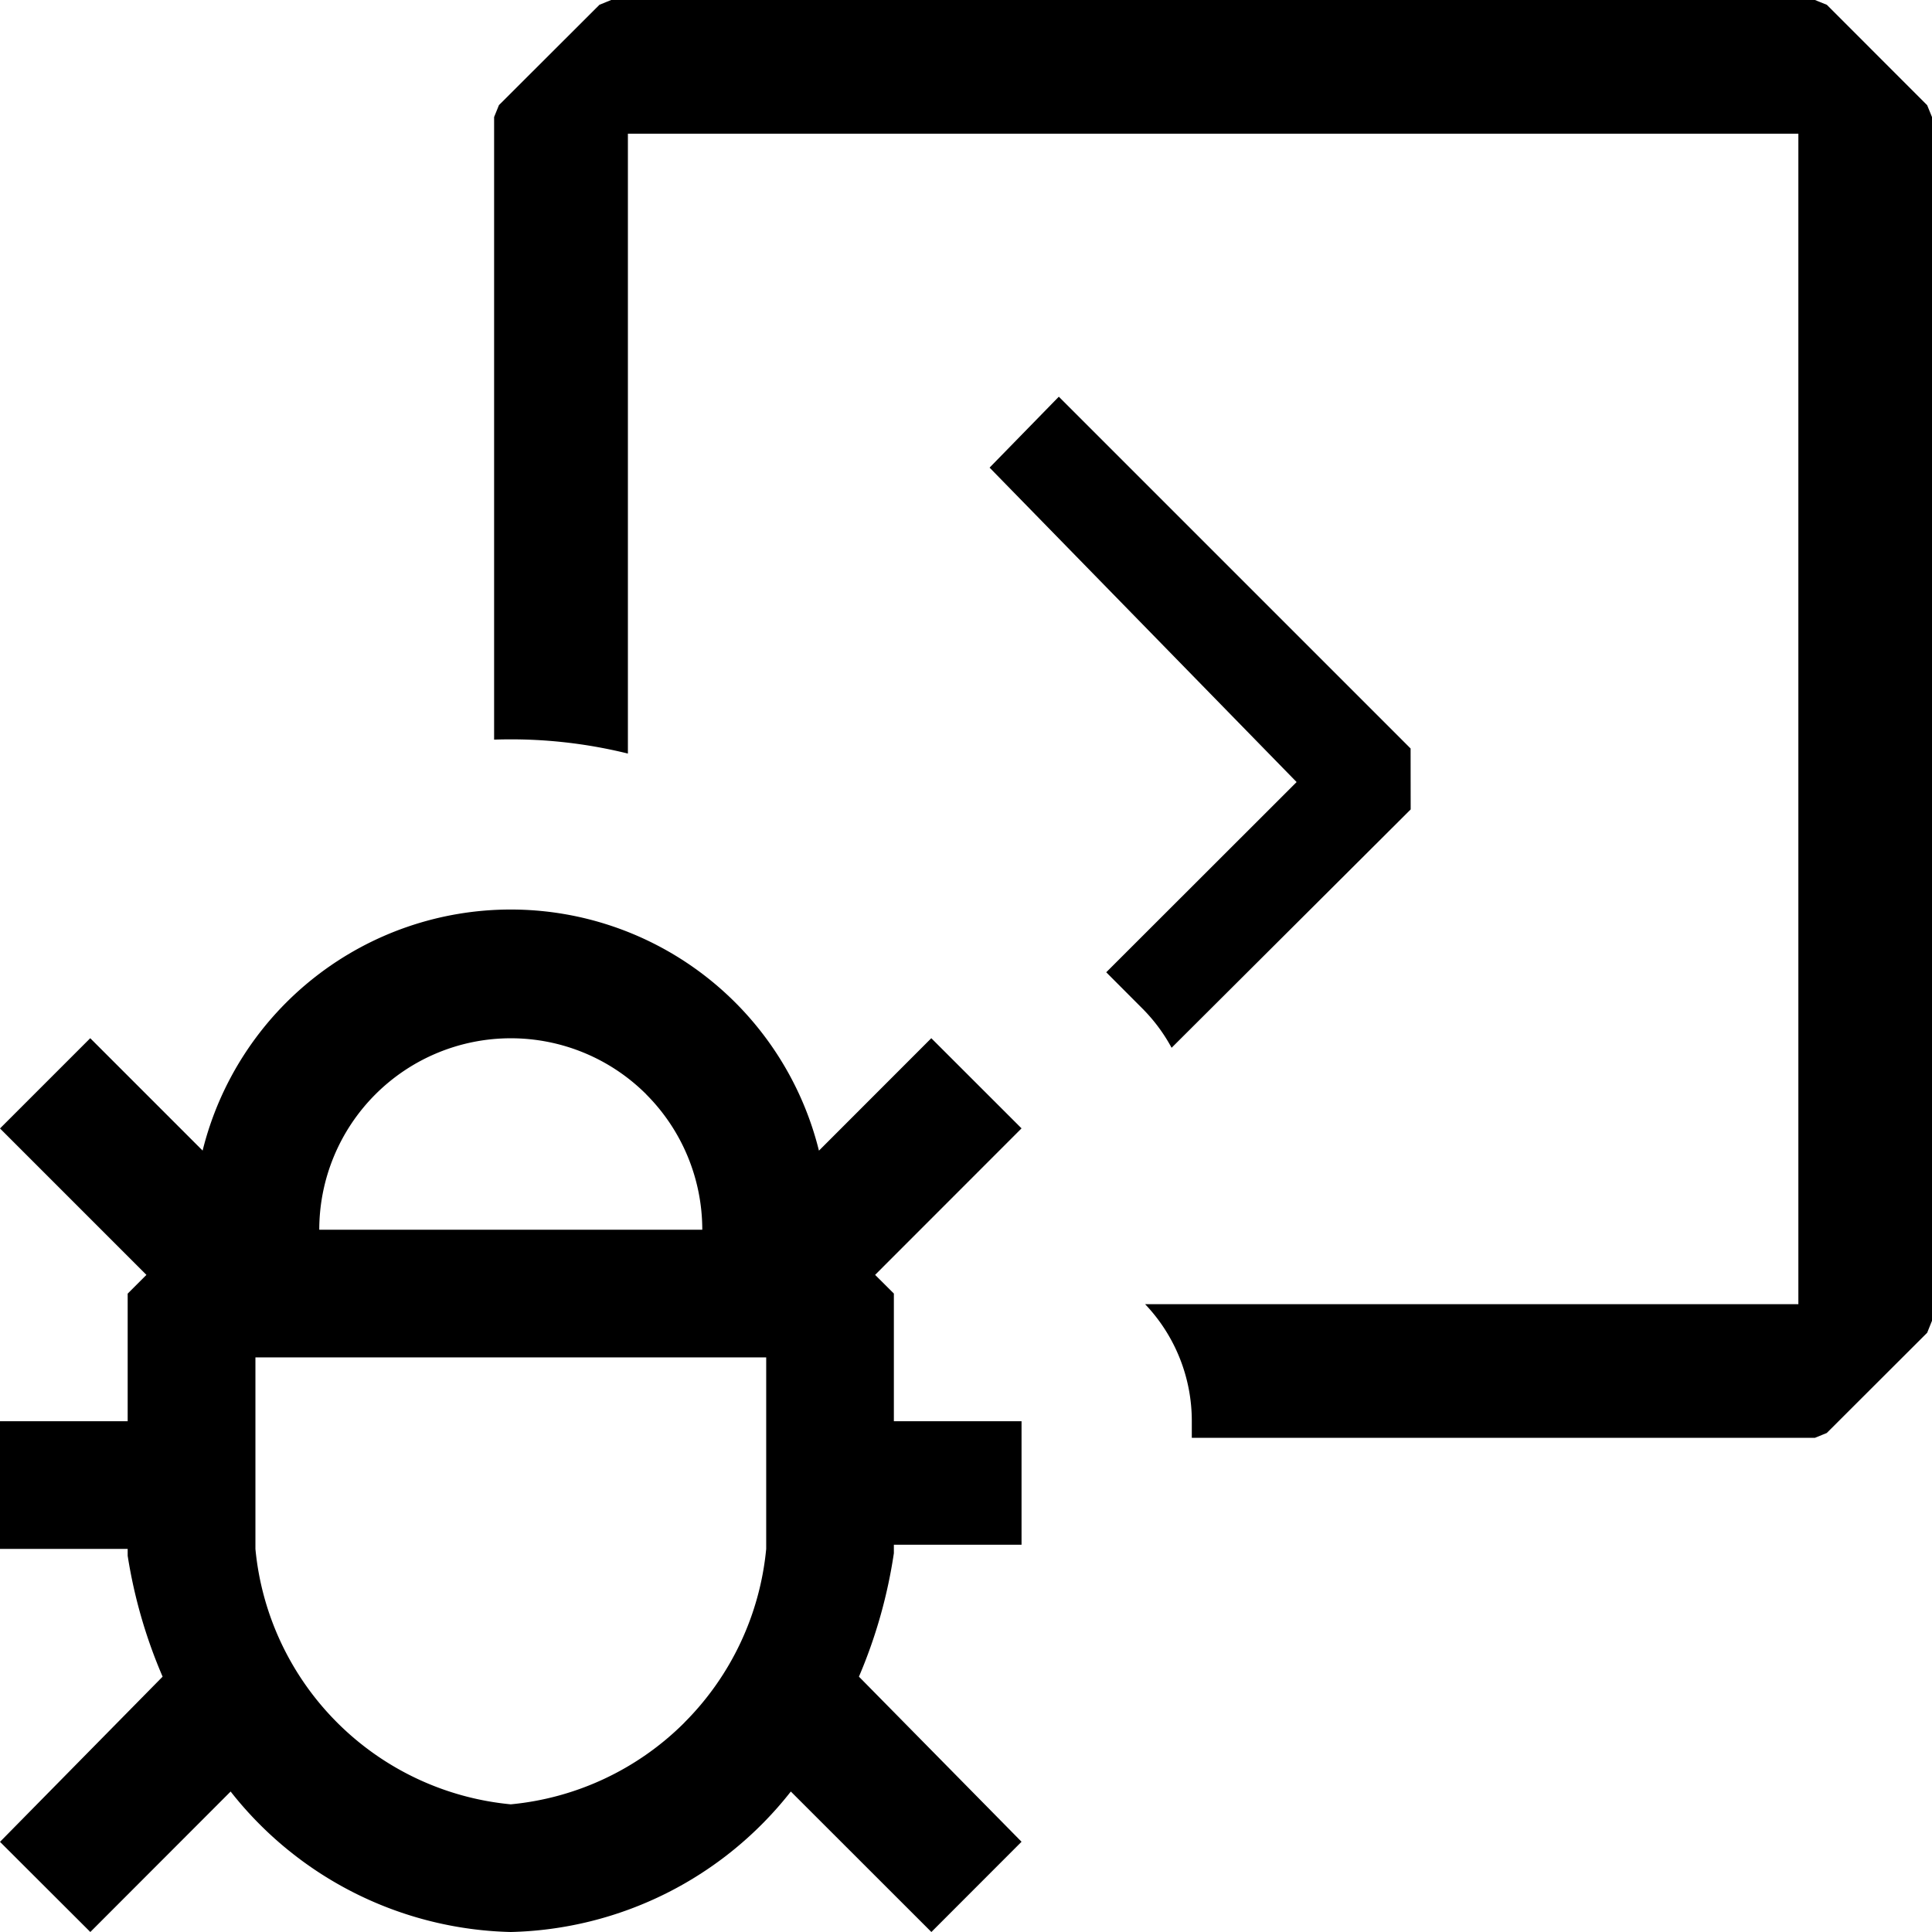 <svg xmlns="http://www.w3.org/2000/svg" width="800" height="800" viewBox="0 0 24 24"><path fill-rule="evenodd" d="M7.445.06L7.592 0h14.954l.148.06 1.246 1.247.06.147v14.953l-.06.149-1.247 1.245-.147.06h-7.741v-.206a2.104 2.104 0 0 0-.58-1.454h8.115V1.661H7.8v7.7a6.06 6.06 0 0 0-1.662-.173V1.454l.06-.148L7.445.061zm10.079 9.995l-2.97 2.961a2.115 2.115 0 0 0-.369-.494l-.443-.444 2.365-2.363-3.814-3.906.86-.881 4.37 4.37zm-7.35 4.238l1.395-1.396 1.121 1.12-1.819 1.82.233.232v1.586h1.586v1.534h-1.586v.105a6.227 6.226 0 0 1-.434 1.534l2.02 2.051L11.57 24l-1.746-1.745A4.556 4.556 0 0 1 6.345 24a4.558 4.558 0 0 1-3.48-1.745L1.122 24 0 22.88l2.02-2.052a6.228 6.227 0 0 1-.434-1.502v-.085H0v-1.586h1.586V16.07l.233-.233L0 14.018l1.121-1.121 1.396 1.396a3.944 3.944 0 0 1 7.656 0zm-2.147-.7a2.38 2.38 0 0 0-4.061 1.683h4.758a2.38 2.38 0 0 0-.697-1.682zm.475 7.805a3.521 3.521 0 0 0 1.016-2.157v-2.379H3.173v2.38a3.521 3.521 0 0 0 3.172 3.172 3.521 3.521 0 0 0 2.157-1.015z"/></svg>